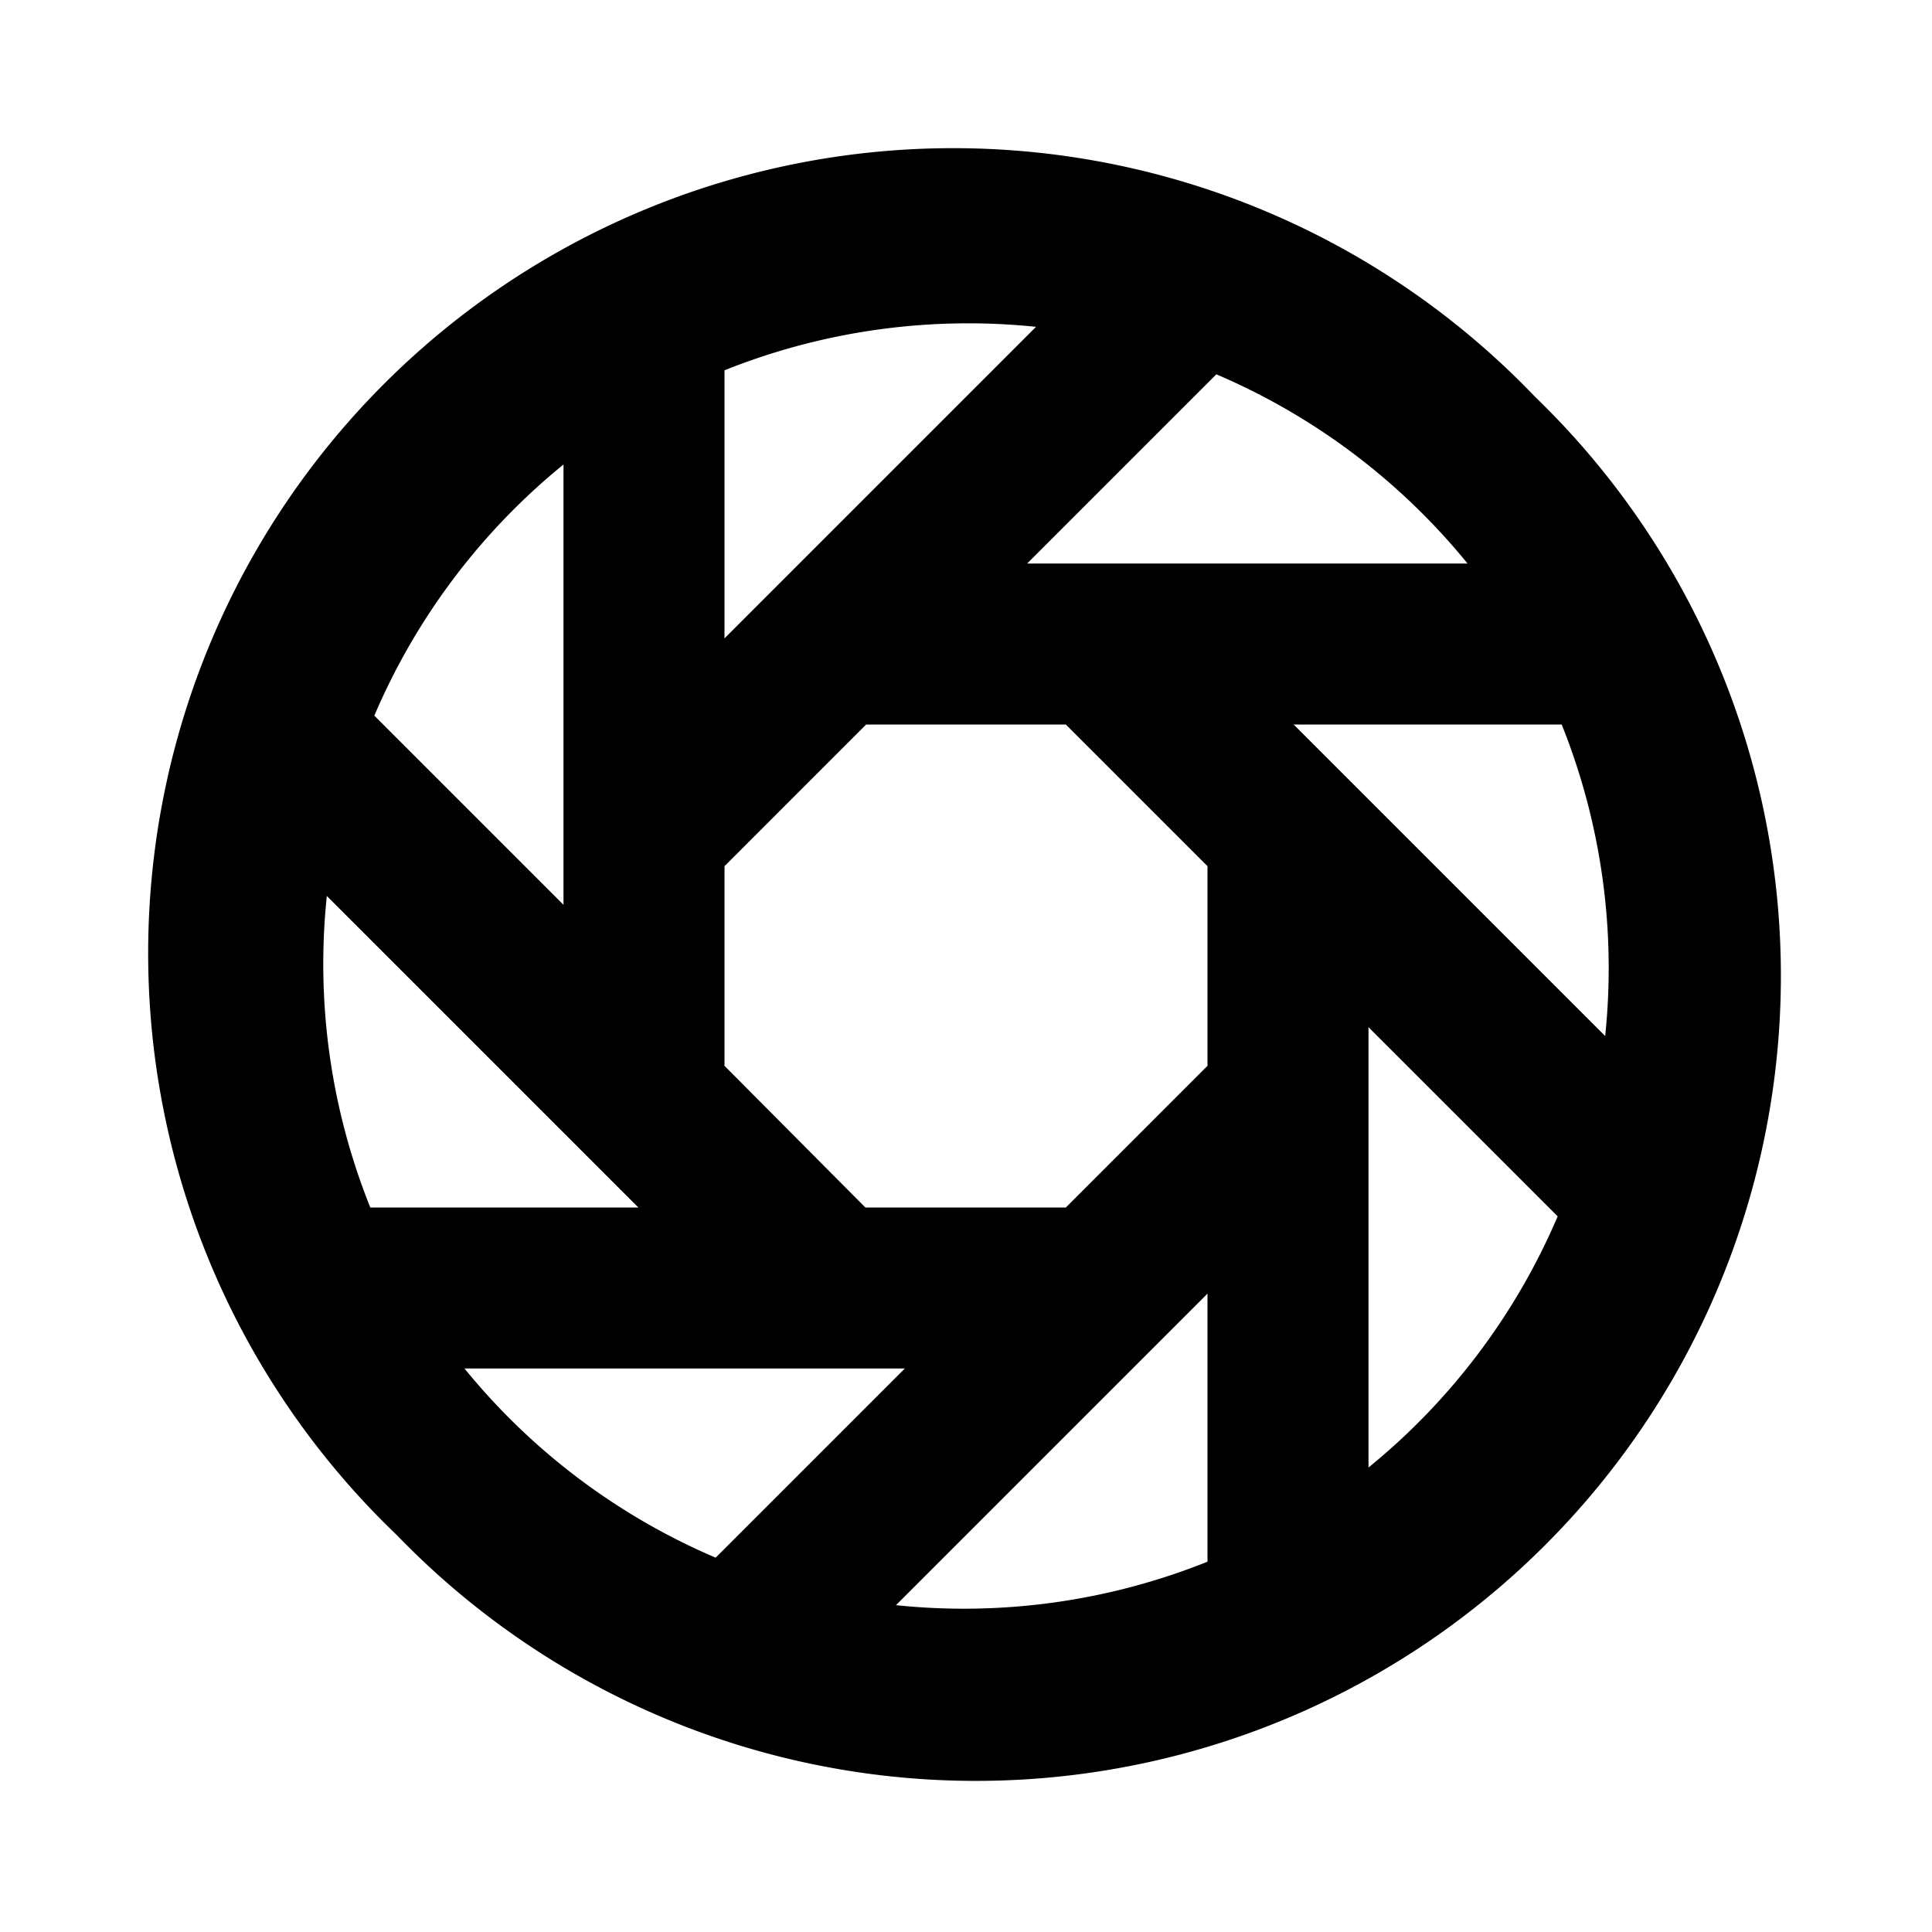 <svg xmlns="http://www.w3.org/2000/svg" width="24" height="24" fill="currentColor" viewBox="0 0 24 24">
  <path d="M19.07 4.93A10.001 10.001 0 1 0 4.93 19.07 10 10 0 1 0 19.07 4.93ZM18.23 7h-5.47l2.35-2.35A8.14 8.14 0 0 1 18.23 7ZM9 4.6a8.15 8.15 0 0 1 3.87-.54L9 7.93V4.6ZM7 5.77v5.47L5.19 9.43l-.54-.54A8.14 8.14 0 0 1 7 5.77ZM4.6 15a8.12 8.12 0 0 1-.54-3.87L7.93 15H4.6Zm1.17 2h5.47l-2.35 2.35A8.14 8.14 0 0 1 5.77 17ZM15 19.4a8.13 8.13 0 0 1-3.87.54L15 16.07v3.33Zm0-6.16L13.24 15h-2.49L9 13.24v-2.48L10.76 9h2.48L15 10.76v2.48Zm2 5v-5.48l2.35 2.35A8.14 8.14 0 0 1 17 18.23v.01ZM16.07 9h3.33a8.132 8.132 0 0 1 .54 3.87L16.07 9Z"/>
</svg>

